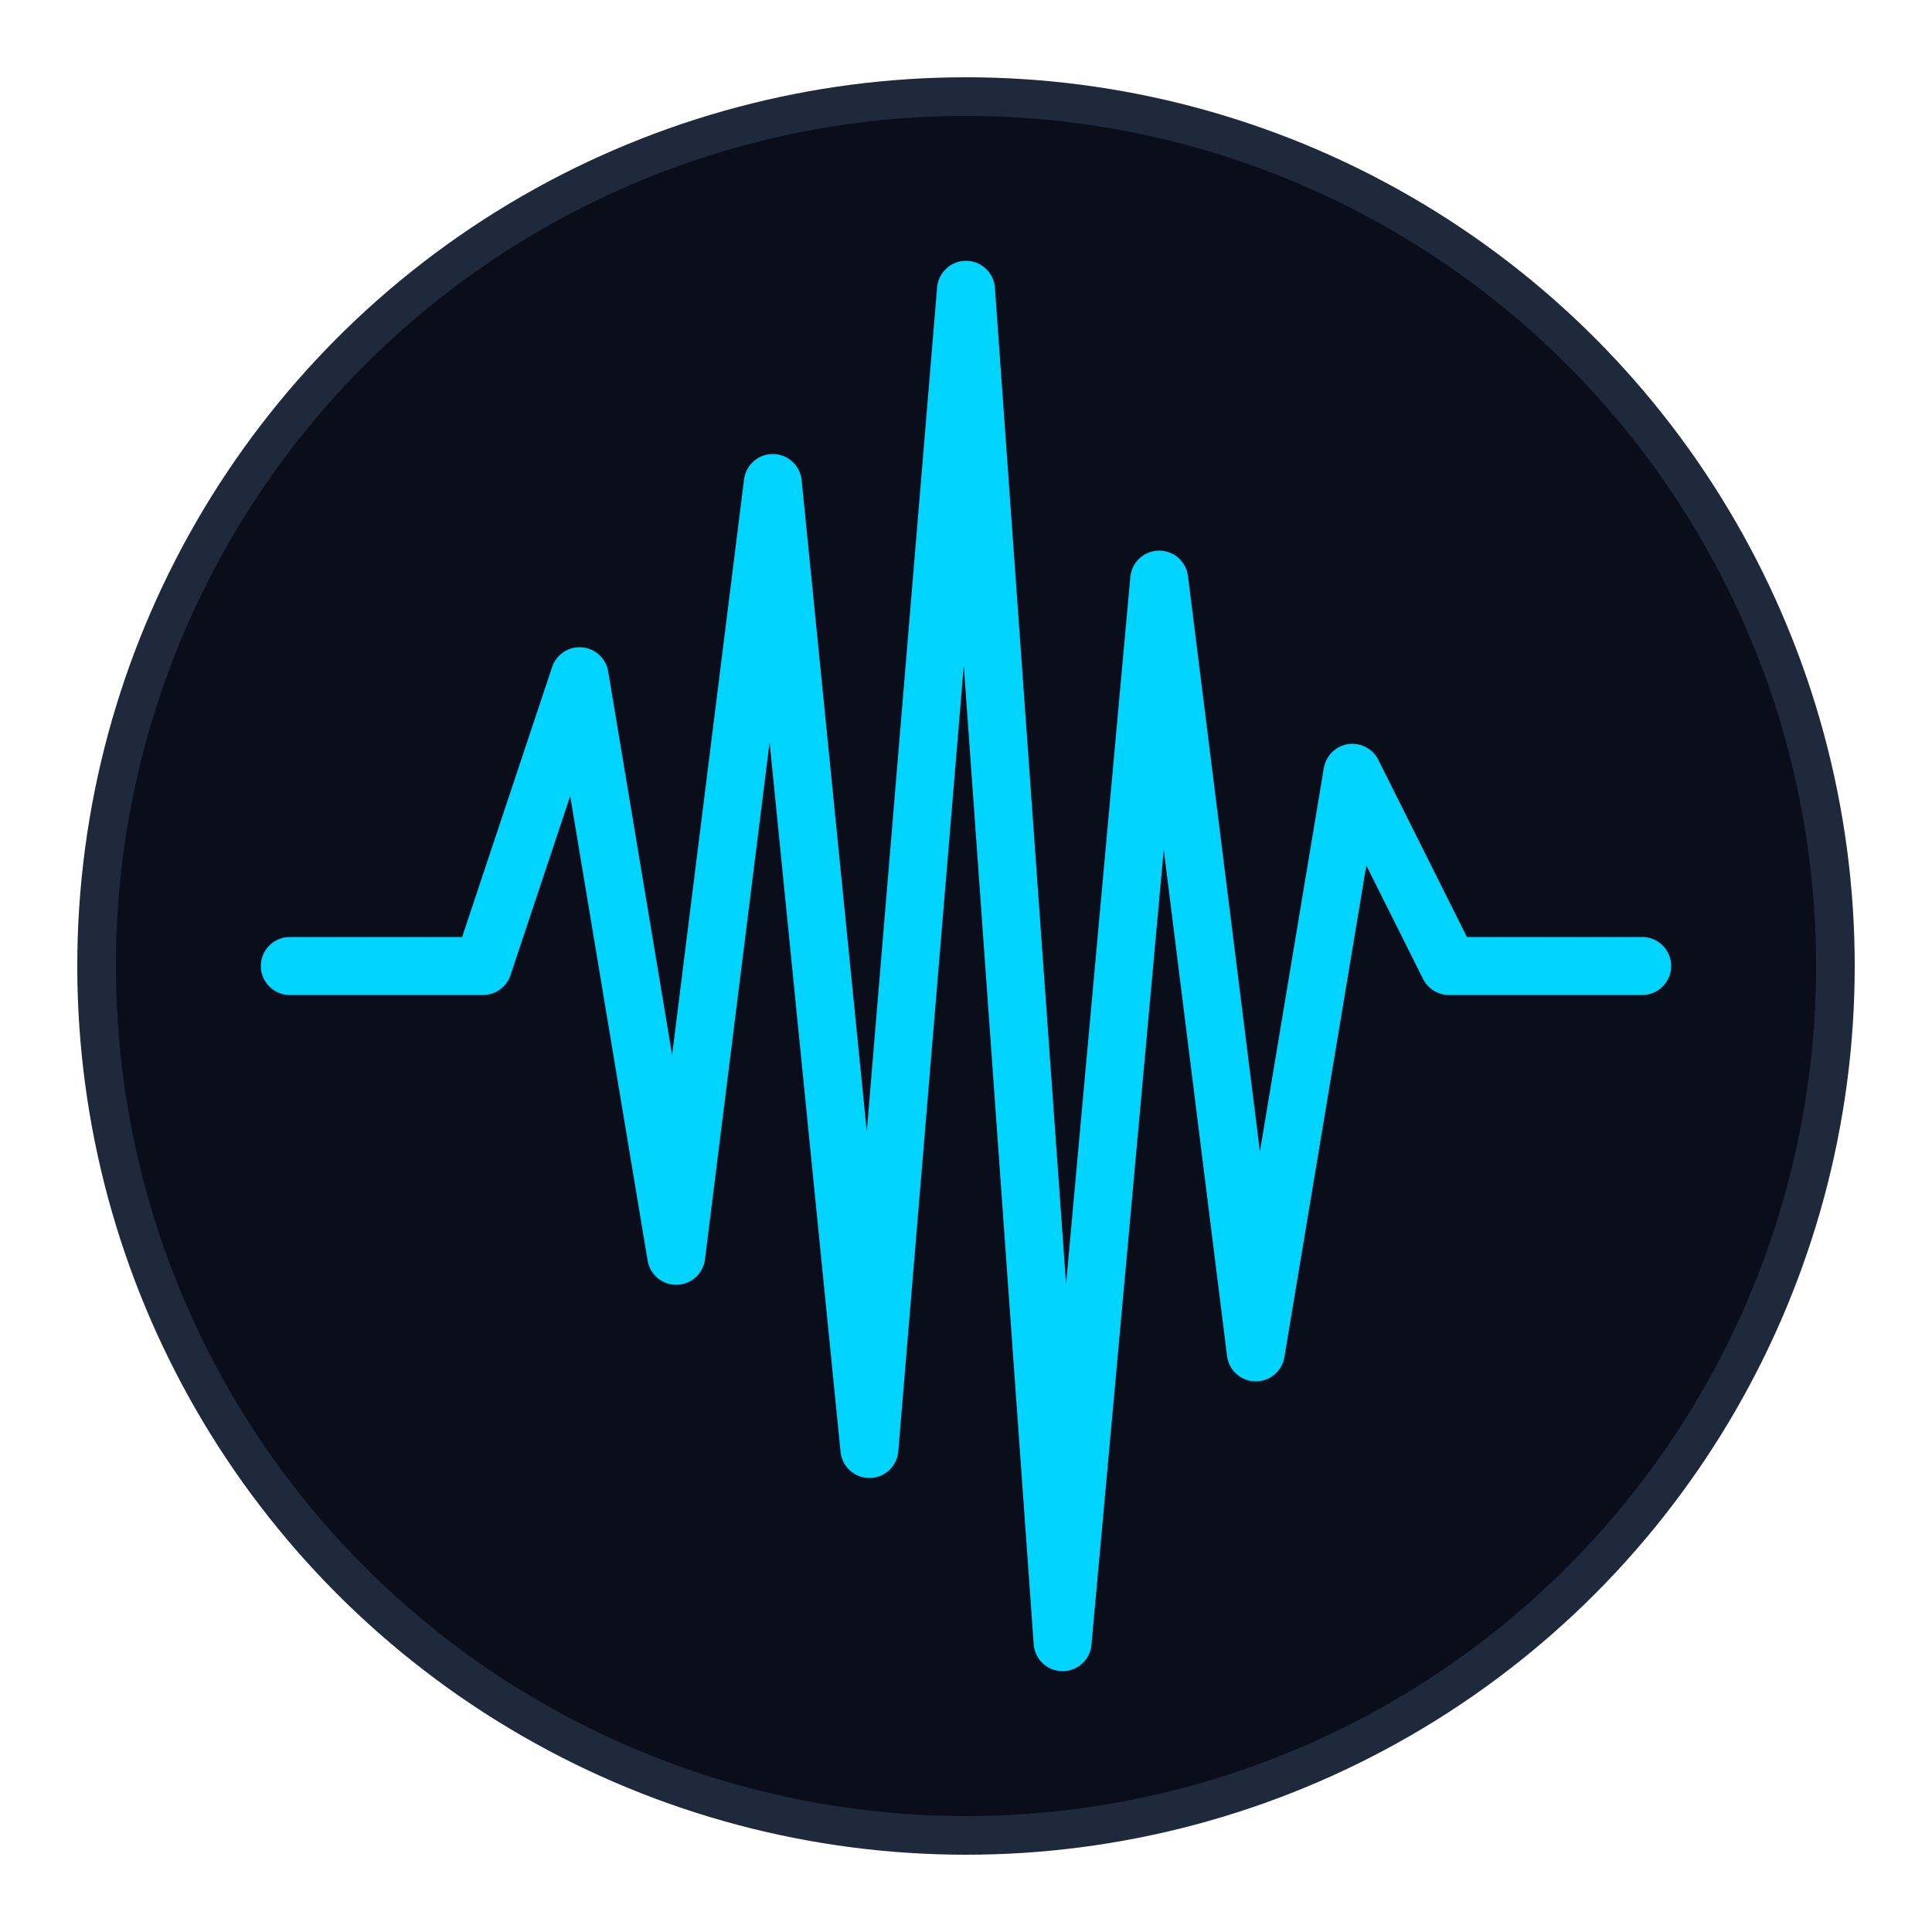 <svg viewBox="0 0 100 100" xmlns="http://www.w3.org/2000/svg">
  <!-- Background circle -->
  <circle cx="50" cy="50" r="45" fill="#0a0e1a" stroke="#1e293b" stroke-width="2"/>
  
  <!-- Pulse wave/heartbeat line -->
  <path d="M15 50 L25 50 L30 35 L35 65 L40 25 L45 75 L50 15 L55 85 L60 30 L65 70 L70 40 L75 50 L85 50" 
        fill="none" 
        stroke="#00d4ff" 
        stroke-width="3" 
        stroke-linecap="round" 
        stroke-linejoin="round"/>
</svg>